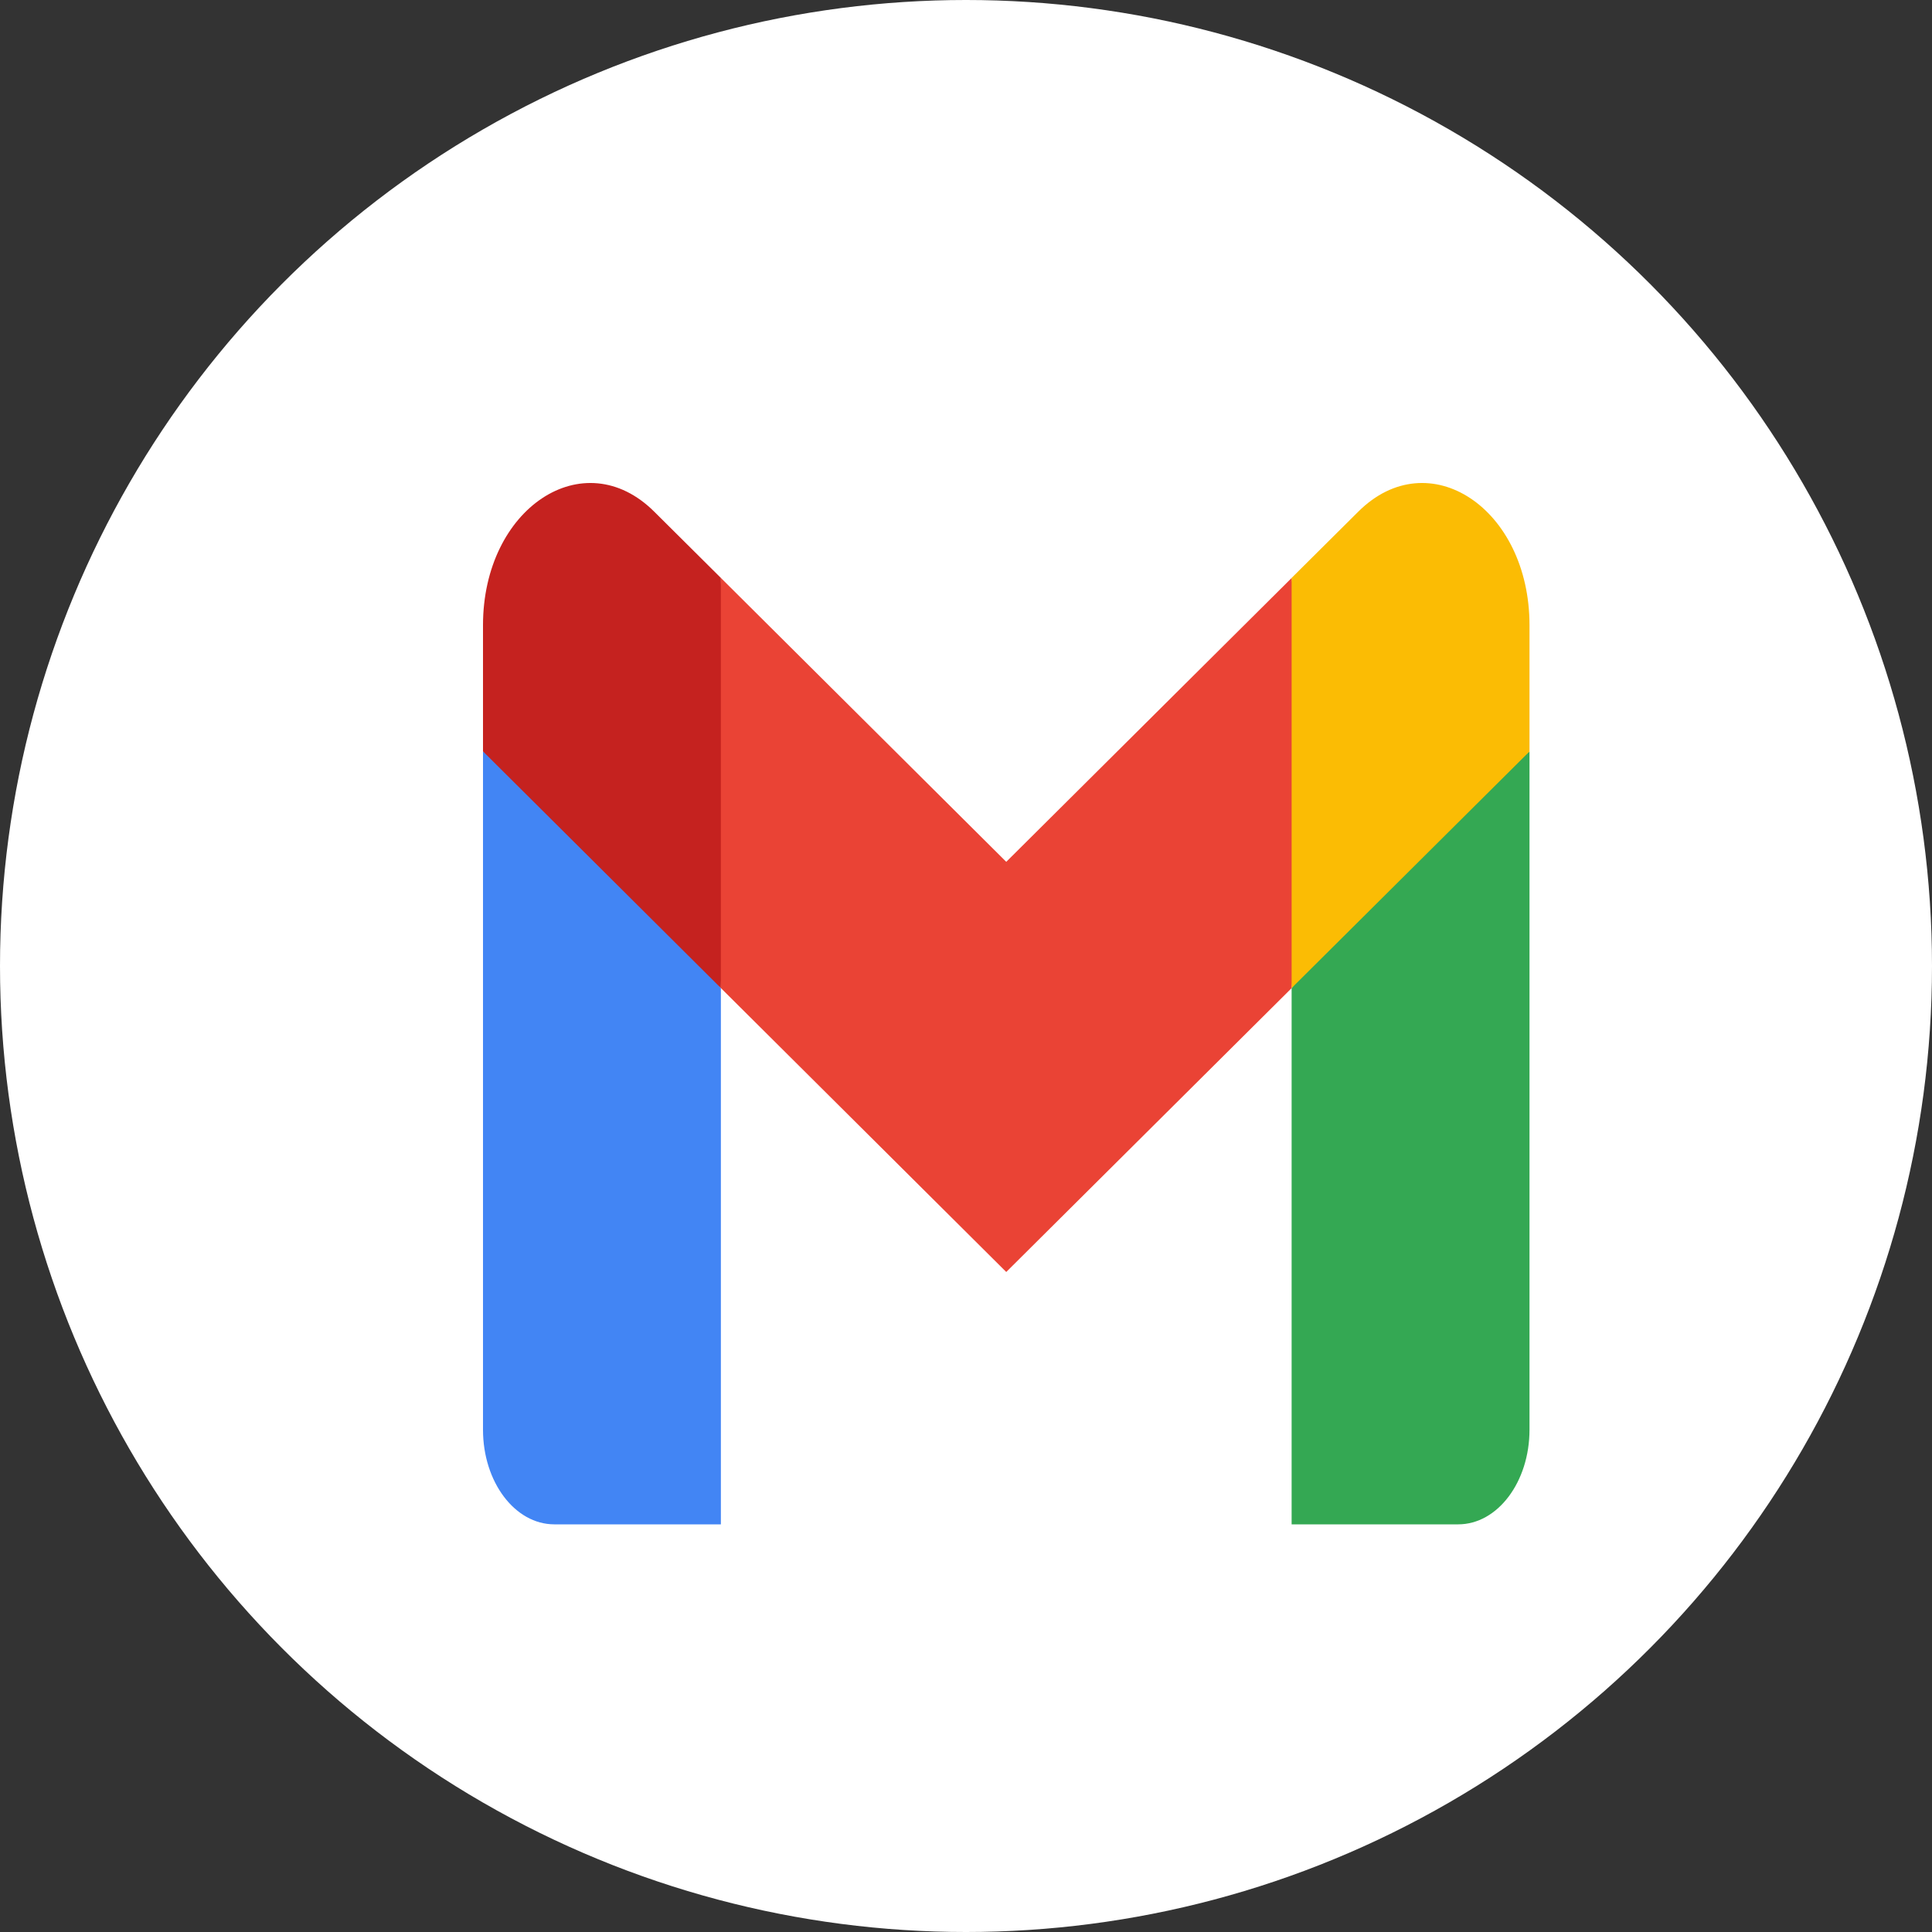 <svg width="24" height="24" viewBox="0 0 24 24" fill="none" xmlns="http://www.w3.org/2000/svg">
<rect x="0" y="0" width="24" height="24" fill="#333333" stroke="none"/>
<circle cx="12" cy="12" r="12" fill="white"/>
<g clip-path="url(#clip0_21_176)">
<path d="M8.955 18.936V12.274L7.397 10.383L6 9.334V17.76C6 18.411 6.397 18.936 6.886 18.936H8.955V18.936Z" fill="#4285F4"/>
<path d="M16.045 18.936H18.114C18.604 18.936 19 18.409 19 17.76V9.335L17.418 10.536L16.045 12.274V18.936V18.936Z" fill="#34A853"/>
<path d="M8.955 12.274L8.743 9.671L8.955 7.179L12.5 10.706L16.046 7.179L16.283 9.536L16.046 12.274L12.5 15.801L8.955 12.274Z" fill="#EA4335"/>
<path d="M16.045 7.179V12.274L19 9.335V7.767C19 6.313 17.749 5.484 16.873 6.356L16.045 7.179Z" fill="#FBBC04"/>
<path d="M6 9.334L7.359 10.686L8.955 12.274V7.179L8.127 6.356C7.25 5.484 6 6.313 6 7.767V9.334V9.334Z" fill="#C5221F"/>
</g>
<defs>
<clipPath id="clip0_21_176">
<rect width="13" height="13" fill="white" transform="translate(6 6)"/>
</clipPath>
</defs>
</svg>

